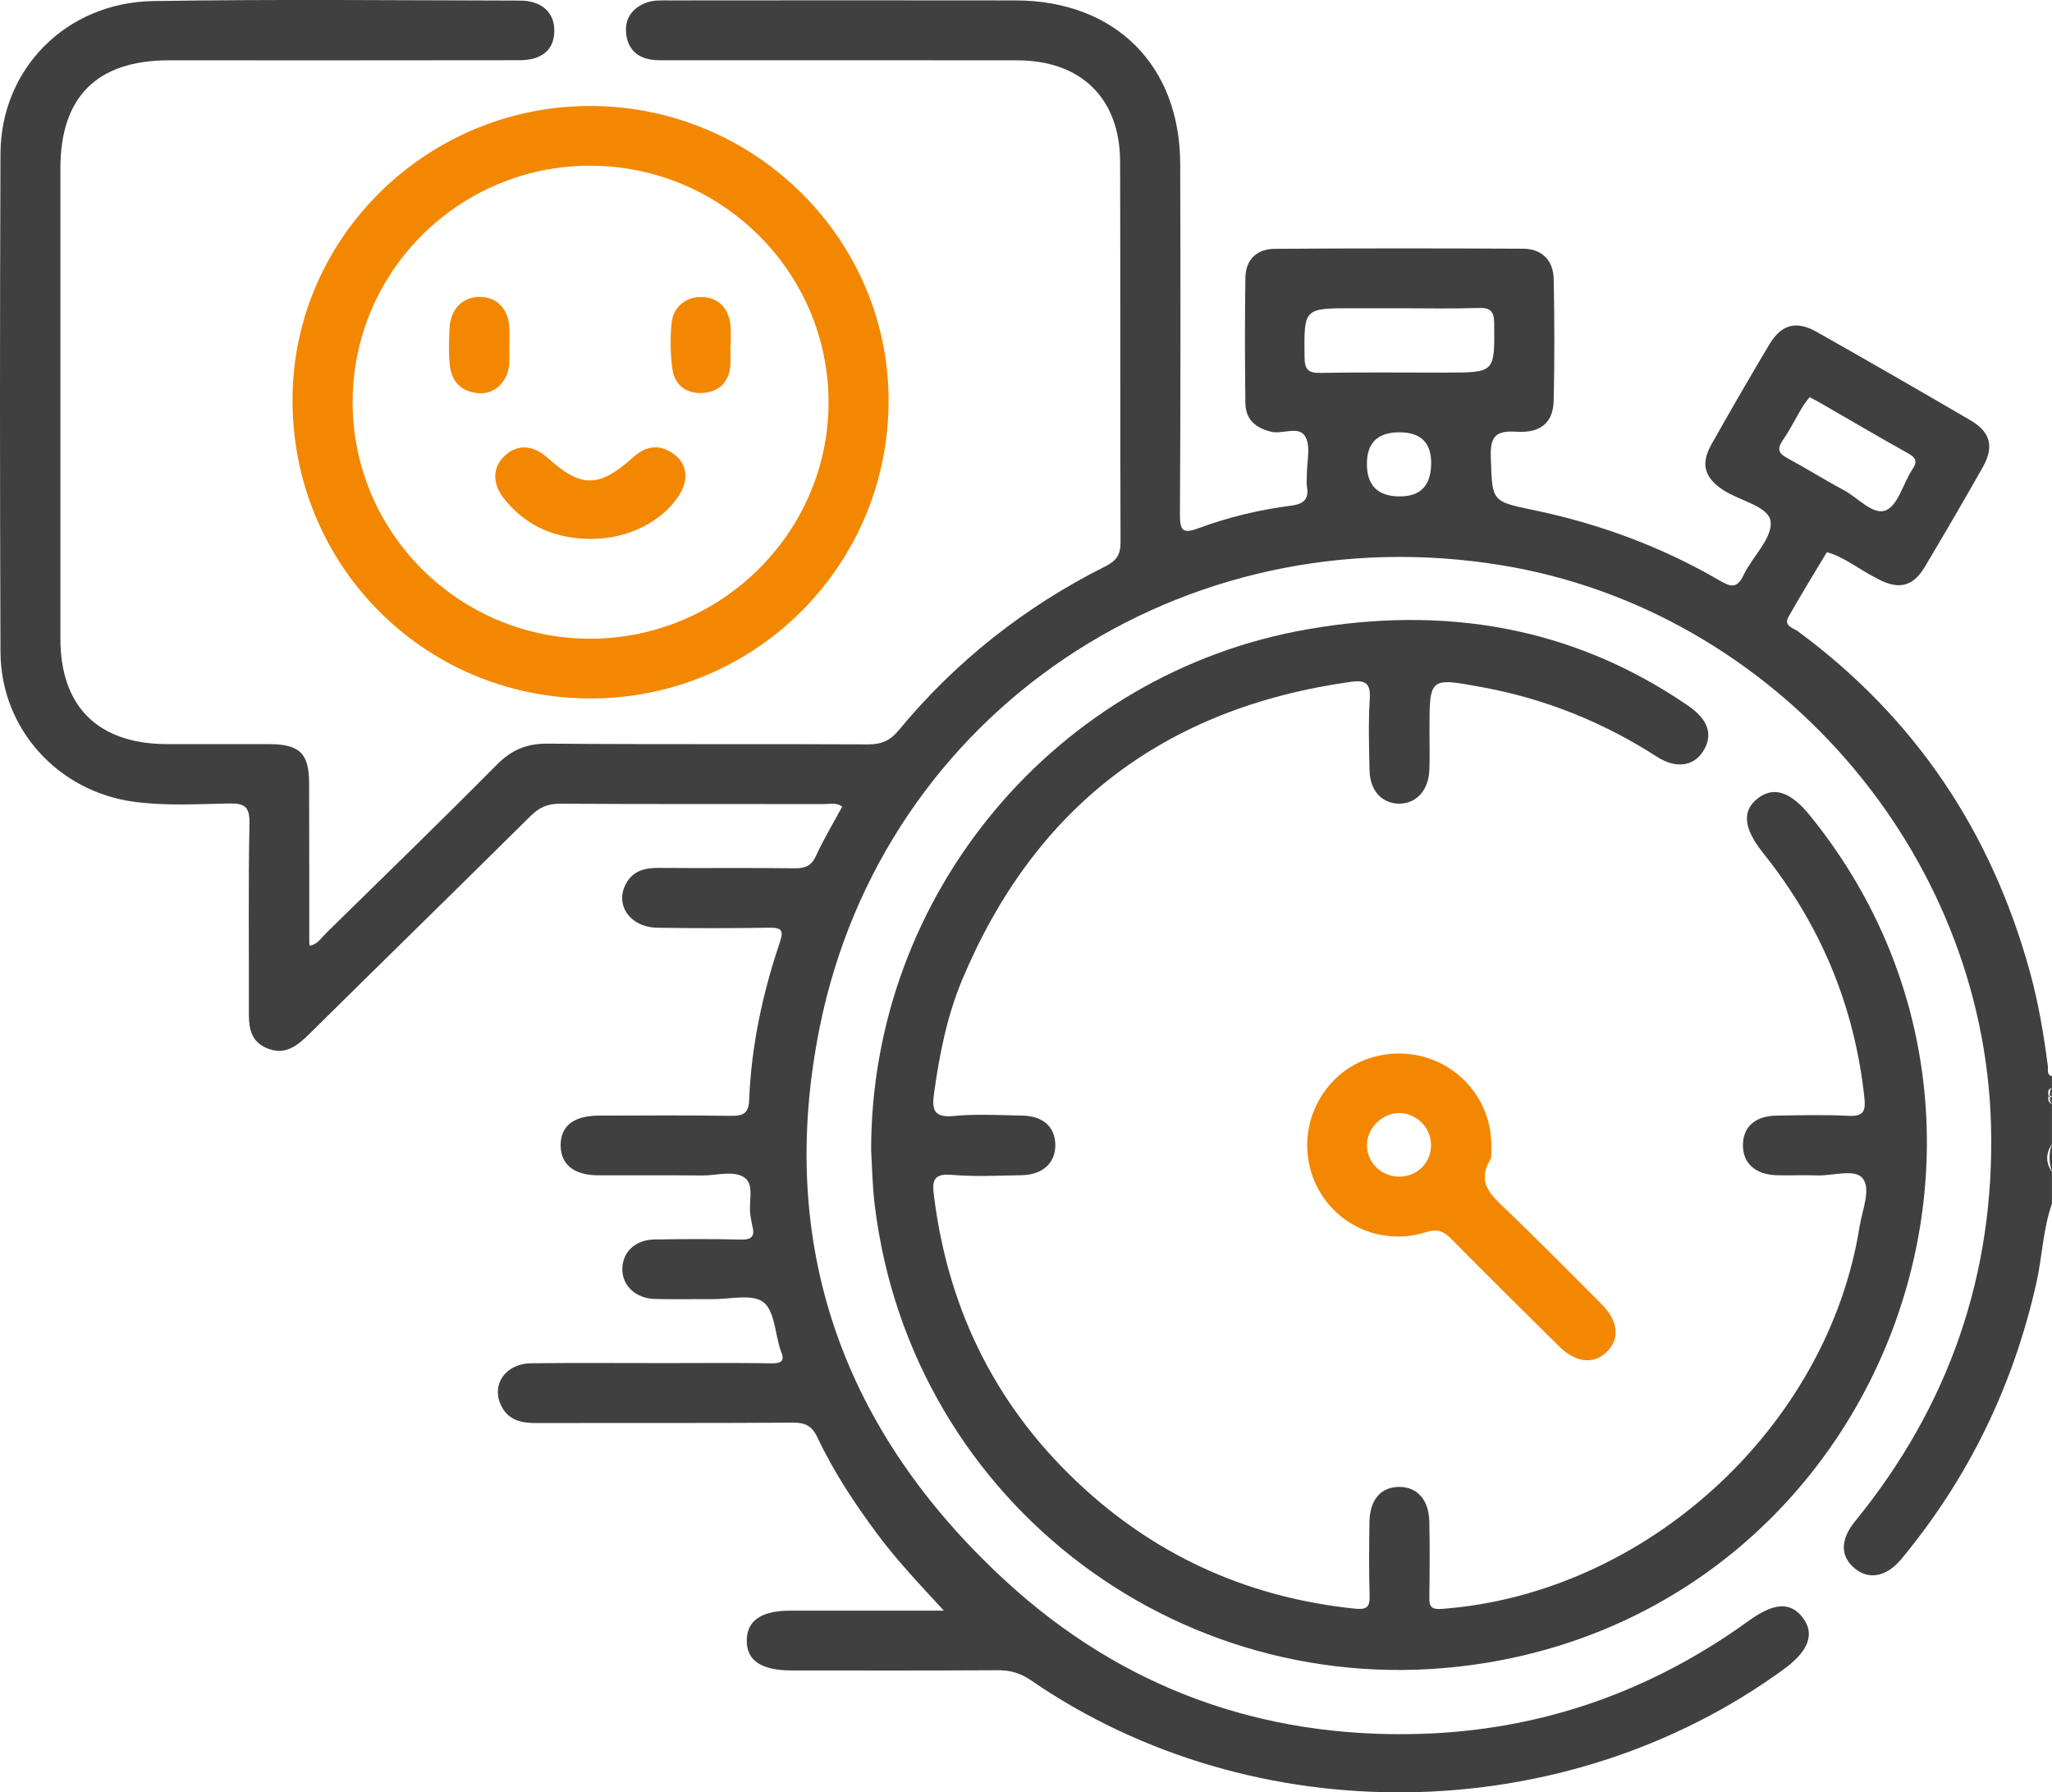 <svg width="150" height="131" viewBox="0 0 150 131" fill="none" xmlns="http://www.w3.org/2000/svg">
<g clip-path="url(#clip0_1495_1236)">
<path d="M149.699 77.939C149.401 75.629 149.013 73.331 148.399 71.084C145.596 60.859 140.033 52.492 131.444 46.158C131.1 45.905 130.368 45.749 130.728 45.106C131.624 43.502 132.599 41.94 133.543 40.358C134.858 40.728 135.895 41.624 137.093 42.216C137.179 42.259 137.262 42.314 137.348 42.356C138.812 43.112 139.841 42.867 140.687 41.457C142.131 39.042 143.545 36.607 144.934 34.161C145.784 32.665 145.514 31.578 144.042 30.721C140.303 28.54 136.553 26.378 132.787 24.252C131.299 23.41 130.211 23.71 129.33 25.186C127.89 27.601 126.48 30.04 125.102 32.49C124.292 33.927 124.605 34.928 125.975 35.824C127.177 36.611 129.303 37.001 129.432 38.122C129.573 39.334 128.097 40.689 127.451 42.041C126.974 43.042 126.508 42.902 125.701 42.431C121.466 39.961 116.917 38.286 112.117 37.285C109.017 36.638 109.087 36.669 108.978 33.471C108.927 32.019 109.228 31.446 110.825 31.555C112.638 31.68 113.538 30.869 113.574 29.28C113.64 26.32 113.636 23.356 113.574 20.391C113.546 19.044 112.732 18.187 111.346 18.179C105.294 18.148 99.242 18.144 93.186 18.187C91.89 18.194 91.056 18.962 91.037 20.294C90.993 23.352 90.998 26.413 91.037 29.471C91.052 30.644 91.761 31.271 92.912 31.555C93.777 31.769 94.987 31.056 95.445 31.964C95.817 32.704 95.527 33.771 95.531 34.695C95.531 34.987 95.492 35.283 95.538 35.567C95.695 36.483 95.3 36.841 94.391 36.958C92.07 37.258 89.788 37.799 87.596 38.613C86.468 39.034 86.249 38.781 86.253 37.616C86.3 29.07 86.3 20.52 86.272 11.97C86.253 4.752 81.504 0.047 74.254 0.031C65.81 0.015 57.362 0.027 48.918 0.031C48.335 0.031 47.748 -0.008 47.184 0.218C46.209 0.608 45.693 1.344 45.763 2.36C45.837 3.432 46.448 4.168 47.56 4.351C48.037 4.429 48.535 4.401 49.02 4.405C57.464 4.405 65.912 4.398 74.356 4.409C79.03 4.417 81.864 7.187 81.88 11.814C81.907 21.093 81.876 30.367 81.911 39.645C81.911 40.561 81.598 40.997 80.796 41.398C74.928 44.339 69.874 48.324 65.697 53.376C65.086 54.116 64.452 54.412 63.473 54.408C55.663 54.365 47.853 54.424 40.04 54.354C38.489 54.342 37.386 54.817 36.313 55.9C32.199 60.048 28.006 64.119 23.833 68.209C23.488 68.548 23.214 69.027 22.639 69.124C22.619 68.984 22.608 68.937 22.608 68.887C22.604 65.003 22.608 61.116 22.596 57.232C22.592 55.074 21.903 54.397 19.699 54.389C17.209 54.381 14.719 54.389 12.23 54.389C7.176 54.381 4.416 51.662 4.416 46.68C4.416 35.217 4.416 23.757 4.416 12.293C4.416 7.077 7.097 4.409 12.343 4.409C20.885 4.409 29.431 4.417 37.973 4.401C39.633 4.401 40.513 3.622 40.521 2.255C40.529 0.911 39.613 0.047 37.996 0.043C29.063 0.027 20.129 -0.066 11.196 0.078C4.823 0.187 0.059 5.044 0.035 11.226C-0.012 23.367 -0.012 35.513 0.035 47.654C0.059 53.275 4.247 57.867 9.822 58.607C12.108 58.911 14.406 58.775 16.696 58.728C17.867 58.705 18.258 58.927 18.235 60.197C18.145 64.711 18.207 69.23 18.192 73.748C18.188 74.901 18.192 76.031 19.456 76.591C20.83 77.199 21.742 76.436 22.654 75.532C28.021 70.227 33.424 64.957 38.783 59.643C39.417 59.012 40.04 58.74 40.948 58.744C47.392 58.783 53.835 58.763 60.279 58.771C60.686 58.771 61.128 58.642 61.567 58.954C60.901 60.185 60.204 61.342 59.645 62.561C59.3 63.313 58.83 63.476 58.055 63.465C54.736 63.422 51.416 63.465 48.096 63.437C47.09 63.43 46.252 63.675 45.755 64.598C44.925 66.141 46.057 67.773 48.037 67.808C50.77 67.855 53.506 67.847 56.239 67.808C57.147 67.792 57.296 68.018 57.006 68.879C55.742 72.618 54.919 76.455 54.763 80.405C54.724 81.406 54.305 81.57 53.42 81.558C50.198 81.511 46.977 81.531 43.755 81.542C41.903 81.55 40.948 82.329 40.983 83.77C41.018 85.141 41.974 85.897 43.727 85.905C46.264 85.917 48.805 85.889 51.341 85.917C52.406 85.928 53.686 85.504 54.469 86.108C55.166 86.645 54.681 87.946 54.865 88.889C54.912 89.126 54.935 89.372 54.998 89.605C55.194 90.353 54.967 90.622 54.144 90.603C52.046 90.548 49.948 90.564 47.849 90.595C46.464 90.618 45.544 91.471 45.493 92.679C45.442 93.913 46.417 94.895 47.838 94.942C49.251 94.989 50.668 94.942 52.085 94.957C53.35 94.969 54.955 94.552 55.785 95.164C56.607 95.772 56.654 97.423 57.037 98.619C57.053 98.666 57.065 98.712 57.084 98.755C57.374 99.441 57.17 99.659 56.407 99.647C53.819 99.605 51.232 99.632 48.644 99.632C45.375 99.632 42.103 99.608 38.834 99.643C36.939 99.663 35.87 101.233 36.65 102.771C37.19 103.839 38.149 104.018 39.241 104.014C45.489 103.998 51.737 104.026 57.985 103.983C58.897 103.975 59.37 104.251 59.758 105.069C60.94 107.578 62.467 109.884 64.123 112.112C65.556 114.04 67.204 115.785 68.997 117.725C65.082 117.725 61.434 117.725 57.785 117.725C55.671 117.725 54.614 118.438 54.587 119.871C54.555 121.355 55.636 122.095 57.852 122.095C62.878 122.095 67.909 122.111 72.935 122.08C73.851 122.072 74.599 122.29 75.362 122.816C91.683 134.03 114.349 133.691 130.379 122.018C132.231 120.67 132.689 119.404 131.761 118.212C130.861 117.059 129.651 117.145 127.804 118.485C120.62 123.673 112.595 126.485 103.724 126.735C92.172 127.058 81.99 123.346 73.534 115.575C61.594 104.606 56.701 90.957 59.93 75.033C64.597 52.024 86.468 37.456 109.847 41.328C129.671 44.612 145.013 62.164 145.541 82.251C145.827 93.103 142.48 102.76 135.602 111.197C134.502 112.548 134.517 113.767 135.594 114.648C136.631 115.497 137.915 115.248 139 113.939C143.92 107.999 147.177 101.26 148.865 93.742C149.291 91.83 149.338 89.851 149.996 87.985V85.652C149.518 84.97 149.55 84.292 149.996 83.611V80.697C149.706 80.58 149.699 80.35 149.749 80.093C149.718 79.856 149.648 79.606 149.996 79.532V78.66C149.589 78.551 149.73 78.204 149.695 77.947L149.699 77.939ZM102.319 36.284C100.719 36.281 99.919 35.488 99.919 33.904C99.919 32.367 100.711 31.598 102.295 31.598C103.879 31.598 104.653 32.381 104.617 33.947C104.58 35.513 103.814 36.29 102.319 36.28V36.284ZM105.705 27.235C102.64 27.235 99.571 27.2 96.505 27.255C95.585 27.27 95.37 26.97 95.362 26.094C95.323 22.53 95.292 22.53 98.886 22.53C100.005 22.53 101.125 22.53 102.244 22.53C104.19 22.53 106.14 22.573 108.085 22.51C108.997 22.479 109.217 22.795 109.224 23.667C109.26 27.231 109.287 27.231 105.705 27.231V27.235ZM130.305 32.202C130.857 31.407 131.284 30.531 131.781 29.701C131.922 29.467 132.11 29.257 132.286 29.027C132.568 29.179 132.783 29.288 132.991 29.409C135.136 30.644 137.273 31.902 139.434 33.109C140.017 33.432 140.213 33.686 139.79 34.317C139.117 35.322 138.769 36.899 137.868 37.293C136.925 37.702 135.813 36.37 134.768 35.816C133.394 35.088 132.078 34.254 130.712 33.518C130.086 33.179 129.835 32.891 130.309 32.206L130.305 32.202Z" fill="#404041"/>
<path d="M150.002 85.648V83.607C149.76 84.289 149.76 84.966 150.002 85.648Z" fill="#404041"/>
<path d="M149.996 80.109V79.525C149.82 79.68 149.852 79.895 149.844 80.093C149.895 80.093 149.946 80.097 149.996 80.105V80.109Z" fill="#404041"/>
<path d="M149.844 80.195C149.844 80.374 149.84 80.553 149.993 80.689V80.105C149.938 80.187 149.887 80.21 149.844 80.191V80.195Z" fill="#404041"/>
<path d="M149.844 80.195C149.844 80.167 149.844 80.136 149.844 80.109C149.844 80.105 149.844 80.101 149.844 80.097C149.813 80.097 149.781 80.09 149.75 80.09C149.777 80.152 149.813 80.183 149.844 80.195Z" fill="#404041"/>
<path d="M124.62 54.704C125.211 53.559 124.777 52.523 123.367 51.557C114.904 45.773 105.587 44.257 95.6 45.991C77.295 49.165 63.656 65.276 63.68 84.09C63.746 85.173 63.766 86.633 63.942 88.079C66.604 109.989 86.816 125.11 108.64 121.539C137.656 116.786 150.794 82.392 132.301 59.601C130.899 57.875 129.682 57.466 128.527 58.327C127.317 59.234 127.435 60.539 128.879 62.343C133.088 67.594 135.569 73.546 136.286 80.237C136.392 81.219 136.223 81.613 135.127 81.558C133.373 81.468 131.612 81.515 129.854 81.542C128.316 81.566 127.435 82.349 127.407 83.65C127.376 85.001 128.304 85.858 129.885 85.901C130.86 85.928 131.839 85.874 132.814 85.913C133.972 85.96 135.597 85.391 136.168 86.139C136.783 86.941 136.125 88.445 135.937 89.637C133.604 104.337 120.31 116.494 105.395 117.597C104.635 117.651 104.471 117.437 104.483 116.759C104.51 114.913 104.522 113.066 104.483 111.22C104.448 109.611 103.598 108.677 102.271 108.68C100.944 108.684 100.13 109.619 100.106 111.24C100.079 113.035 100.063 114.835 100.118 116.631C100.145 117.491 99.887 117.667 99.026 117.577C91.505 116.798 84.913 113.927 79.335 108.875C72.989 103.13 69.352 95.955 68.283 87.487C68.158 86.489 68.084 85.742 69.556 85.87C71.251 86.018 72.969 85.928 74.68 85.897C76.242 85.87 77.186 84.97 77.142 83.63C77.103 82.329 76.226 81.562 74.68 81.538C73.02 81.511 71.349 81.41 69.704 81.57C68.24 81.71 68.115 81.083 68.276 79.922C68.671 77.079 69.223 74.27 70.335 71.614C75.624 58.981 85.113 51.752 98.724 49.839C99.785 49.691 100.204 49.906 100.13 51.082C100.02 52.823 100.075 54.58 100.114 56.325C100.145 57.797 101.034 58.744 102.287 58.74C103.52 58.74 104.416 57.778 104.483 56.313C104.526 55.343 104.494 54.369 104.494 53.4C104.494 49.496 104.491 49.52 108.323 50.225C112.935 51.07 117.186 52.776 121.12 55.312C122.596 56.263 123.958 55.982 124.616 54.704H124.62Z" fill="#404041"/>
<path d="M21.384 29.023C21.263 41.192 30.877 50.977 43.032 51.051C55.031 51.125 64.806 41.539 64.955 29.549C65.1 17.677 55.368 7.861 43.342 7.748C31.386 7.635 21.501 17.209 21.384 29.023ZM43.122 12.114C52.706 12.102 60.543 19.854 60.566 29.37C60.59 38.866 52.76 46.661 43.177 46.684C33.598 46.708 25.784 38.96 25.776 29.421C25.768 19.869 33.527 12.126 43.122 12.11V12.114Z" fill="#F48700"/>
<path d="M108.886 82.357C108.068 78.57 104.36 76.28 100.575 77.211C96.997 78.091 94.812 81.85 95.787 85.457C96.774 89.111 100.563 91.222 104.243 90.061C105.1 89.789 105.55 90.007 106.106 90.572C108.702 93.201 111.325 95.799 113.955 98.393C115.224 99.647 116.551 99.757 117.522 98.74C118.434 97.785 118.273 96.523 117.052 95.3C114.715 92.963 112.397 90.603 110.005 88.324C108.945 87.311 107.974 86.408 108.913 84.803C109.089 84.503 108.988 84.043 109.019 83.603C108.98 83.221 108.976 82.781 108.882 82.357H108.886ZM102.368 86.002C101.017 86.045 99.913 84.998 99.925 83.681C99.937 82.45 101.021 81.367 102.258 81.356C103.511 81.344 104.58 82.384 104.607 83.642C104.634 84.935 103.664 85.96 102.368 86.002Z" fill="#F48700"/>
<path d="M36.841 36.44C38.462 38.489 40.639 39.381 43.215 39.392C45.888 39.385 48.351 38.165 49.619 36.233C50.343 35.131 50.257 33.959 49.321 33.238C48.288 32.443 47.266 32.541 46.291 33.417C43.774 35.676 42.482 35.676 40.028 33.464C38.967 32.506 37.828 32.451 36.9 33.308C36.004 34.138 35.961 35.334 36.837 36.44H36.841Z" fill="#F48700"/>
<path d="M35.057 28.743C36.2 28.801 37.124 27.866 37.221 26.628C37.261 26.145 37.229 25.658 37.229 25.171H37.237C37.237 24.781 37.253 24.396 37.237 24.006C37.175 22.608 36.372 21.739 35.127 21.704C33.839 21.665 32.915 22.581 32.861 24.018C32.821 24.937 32.782 25.872 32.892 26.78C33.041 27.995 33.843 28.68 35.065 28.743H35.057Z" fill="#F48700"/>
<path d="M51.355 28.723C52.479 28.657 53.258 28.007 53.379 26.807C53.434 26.281 53.387 25.744 53.387 25.21H53.411C53.411 24.774 53.434 24.337 53.407 23.901C53.317 22.565 52.553 21.763 51.348 21.708C50.154 21.657 49.183 22.425 49.081 23.695C48.991 24.797 48.999 25.93 49.159 27.021C49.332 28.182 50.22 28.79 51.359 28.723H51.355Z" fill="#F48700"/>
</g>
<defs>
<clipPath id="clip0_1495_1236">
<rect width="150" height="131" fill="white"/>
</clipPath>
</defs>
</svg>
